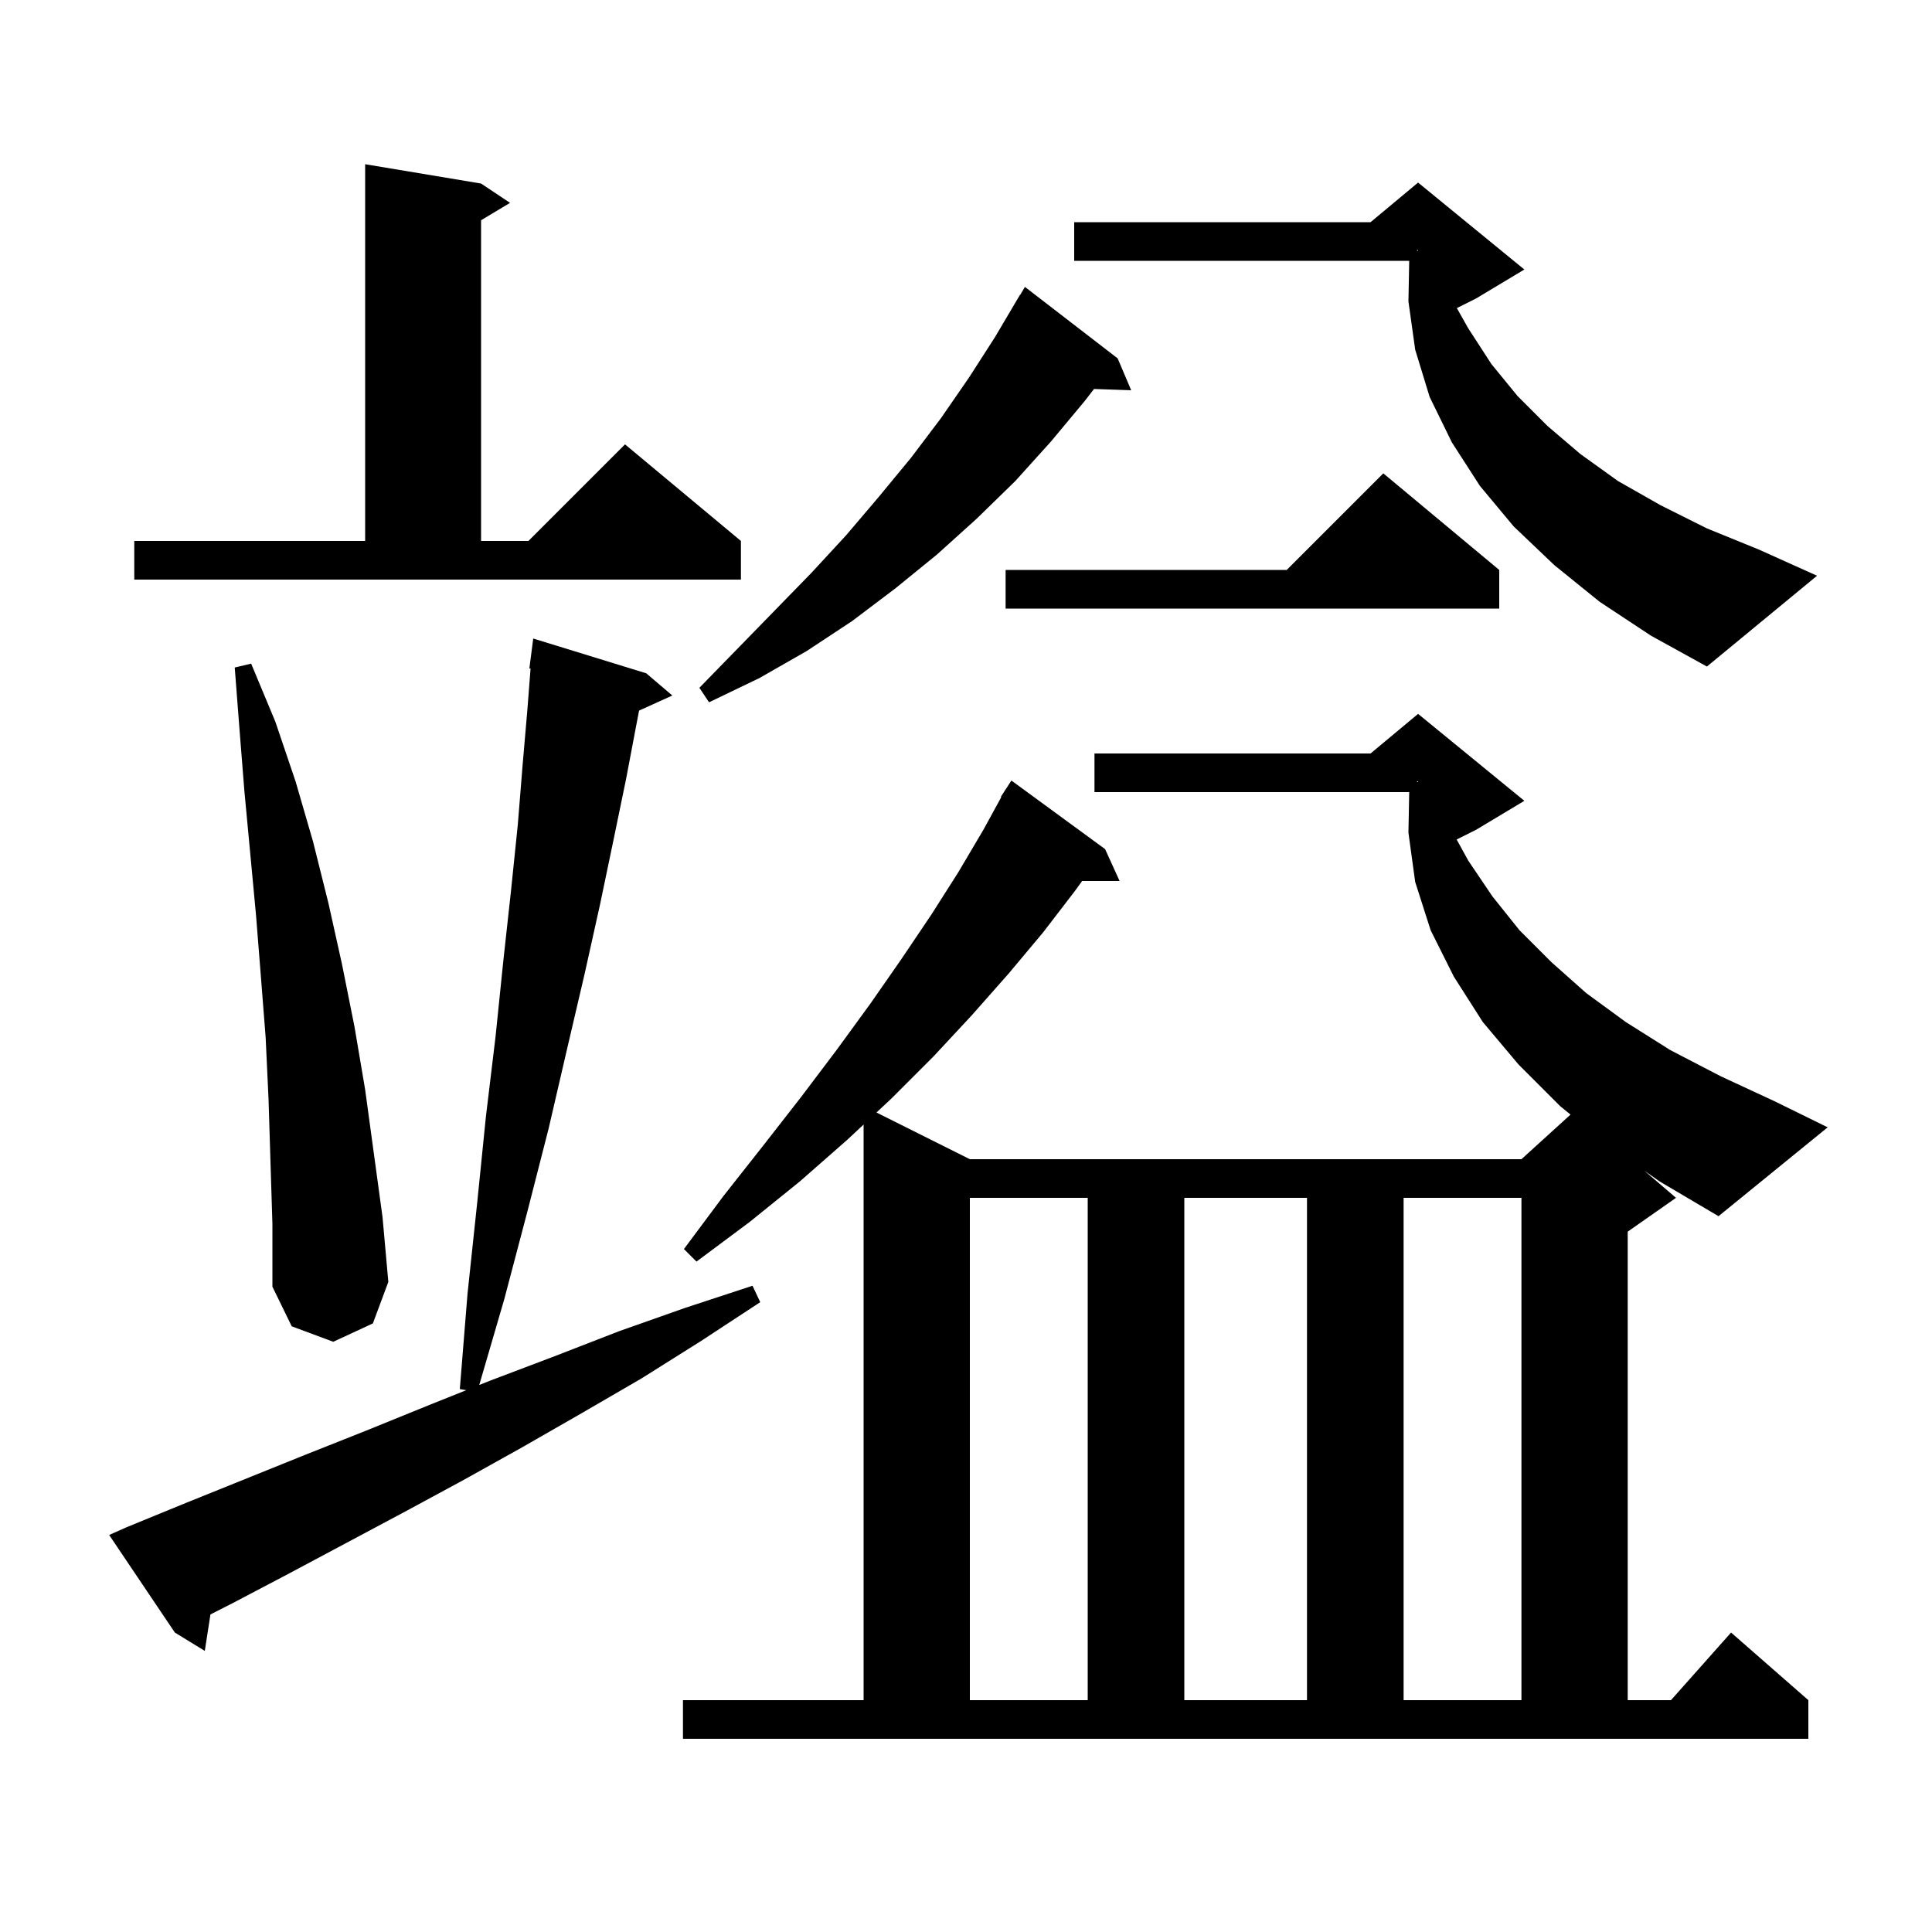 <svg xmlns="http://www.w3.org/2000/svg" xmlns:xlink="http://www.w3.org/1999/xlink" version="1.1" baseProfile="full" viewBox="0 0 200 200" width="200" height="200">
<g fill="black">
<path d="M 100.4 124.0 L 100.4 176.0 L 112.6 176.0 L 112.6 124.0 Z M 122.6 124.0 L 122.6 176.0 L 135.3 176.0 L 135.3 124.0 Z M 145.3 124.0 L 145.3 176.0 L 157.5 176.0 L 157.5 124.0 Z M 13.1 158.1 L 19.2 155.6 L 31.6 150.6 L 37.9 148.1 L 44.3 145.5 L 48.271 143.912 L 47.6 143.8 L 48.4 133.9 L 49.4 124.5 L 50.3 115.6 L 51.3 107.3 L 52.1 99.5 L 52.9 92.2 L 53.6 85.4 L 54.1 79.2 L 54.6 73.4 L 54.923 69.205 L 54.8 69.2 L 55.2 66.1 L 66.9 69.7 L 69.6 72.0 L 66.158 73.559 L 65.9 74.9 L 64.8 80.7 L 63.5 87.0 L 62.1 93.7 L 60.5 100.9 L 58.7 108.6 L 56.8 116.8 L 54.6 125.4 L 52.2 134.5 L 49.611 143.375 L 50.8 142.9 L 57.4 140.4 L 64.1 137.8 L 70.9 135.4 L 77.9 133.1 L 78.7 134.8 L 72.6 138.8 L 66.4 142.7 L 60.2 146.3 L 54.1 149.8 L 48.0 153.2 L 41.9 156.5 L 29.9 162.9 L 24.0 166.0 L 21.785 167.126 L 21.2 170.9 L 18.1 169.0 L 11.3 158.9 Z M 28.0 120.3 L 27.8 113.8 L 27.5 107.4 L 27.0 101.0 L 26.5 94.7 L 25.3 81.9 L 24.8 75.6 L 24.3 69.1 L 26.0 68.7 L 28.5 74.7 L 30.6 80.9 L 32.4 87.1 L 34.0 93.5 L 35.4 99.8 L 36.7 106.3 L 37.8 112.8 L 39.6 126.0 L 40.2 132.7 L 38.6 137.0 L 34.5 138.9 L 30.2 137.3 L 28.2 133.2 L 28.2 126.7 Z M 170.217 121.186 L 173.5 124.0 L 168.5 127.5 L 168.5 176.0 L 172.978 176.0 L 179.2 169.0 L 187.2 176.0 L 187.2 180.0 L 70.7 180.0 L 70.7 176.0 L 89.4 176.0 L 89.4 116.411 L 87.7 118.0 L 82.8 122.3 L 77.6 126.5 L 72.1 130.6 L 70.8 129.3 L 74.9 123.8 L 79.0 118.6 L 82.9 113.6 L 86.6 108.7 L 90.1 103.9 L 93.3 99.3 L 96.4 94.7 L 99.2 90.3 L 101.8 85.9 L 103.649 82.524 L 103.6 82.5 L 104.003 81.877 L 104.1 81.7 L 104.113 81.708 L 104.7 80.8 L 114.4 87.9 L 115.9 91.2 L 112.021 91.2 L 111.3 92.2 L 108.0 96.5 L 104.4 100.8 L 100.6 105.1 L 96.6 109.4 L 92.3 113.7 L 90.732 115.166 L 100.4 120.0 L 157.5 120.0 L 162.58 115.382 L 161.5 114.5 L 157.2 110.2 L 153.5 105.8 L 150.5 101.1 L 148.1 96.3 L 146.5 91.3 L 145.8 86.2 L 145.882 82.0 L 113.3 82.0 L 113.3 78.0 L 141.88 78.0 L 146.8 73.9 L 157.8 82.9 L 152.8 85.9 L 150.792 86.904 L 152.0 89.1 L 154.5 92.8 L 157.3 96.3 L 160.6 99.6 L 164.2 102.8 L 168.3 105.8 L 172.9 108.7 L 178.1 111.4 L 183.7 114.0 L 189.2 116.7 L 177.9 125.9 L 171.8 122.3 Z M 146.7 80.967 L 146.8 80.95 L 146.8 80.9 L 146.7 80.867 Z M 115.7 37.1 L 117.1 40.4 L 113.253 40.267 L 112.3 41.5 L 108.8 45.7 L 105.1 49.8 L 101.1 53.7 L 97.0 57.4 L 92.7 60.9 L 88.2 64.3 L 83.5 67.4 L 78.6 70.2 L 73.4 72.7 L 72.4 71.2 L 80.2 63.2 L 84.0 59.3 L 87.6 55.4 L 91.0 51.4 L 94.3 47.4 L 97.4 43.3 L 100.3 39.1 L 103.0 34.9 L 105.6 30.5 L 105.621 30.514 L 106.1 29.7 Z M 165.6 62.3 L 160.9 58.5 L 156.7 54.5 L 153.2 50.3 L 150.3 45.8 L 148.0 41.1 L 146.5 36.2 L 145.8 31.2 L 145.882 27.0 L 111.2 27.0 L 111.2 23.0 L 141.88 23.0 L 146.8 18.9 L 157.8 27.9 L 152.8 30.9 L 150.812 31.894 L 152.0 34.0 L 154.4 37.7 L 157.1 41.0 L 160.2 44.1 L 163.6 47.0 L 167.5 49.8 L 171.9 52.3 L 176.7 54.7 L 182.1 56.9 L 188.1 59.6 L 176.7 69.0 L 170.9 65.8 Z M 155.2 59.0 L 155.2 63.0 L 104.1 63.0 L 104.1 59.0 L 133.2 59.0 L 143.2 49.0 Z M 13.9 56.0 L 37.8 56.0 L 37.8 17.0 L 49.8 19.0 L 52.8 21.0 L 49.8 22.8 L 49.8 56.0 L 54.7 56.0 L 64.7 46.0 L 76.7 56.0 L 76.7 60.0 L 13.9 60.0 Z M 146.7 25.967 L 146.8 25.95 L 146.8 25.9 L 146.7 25.867 Z " />
</g>
</svg>
